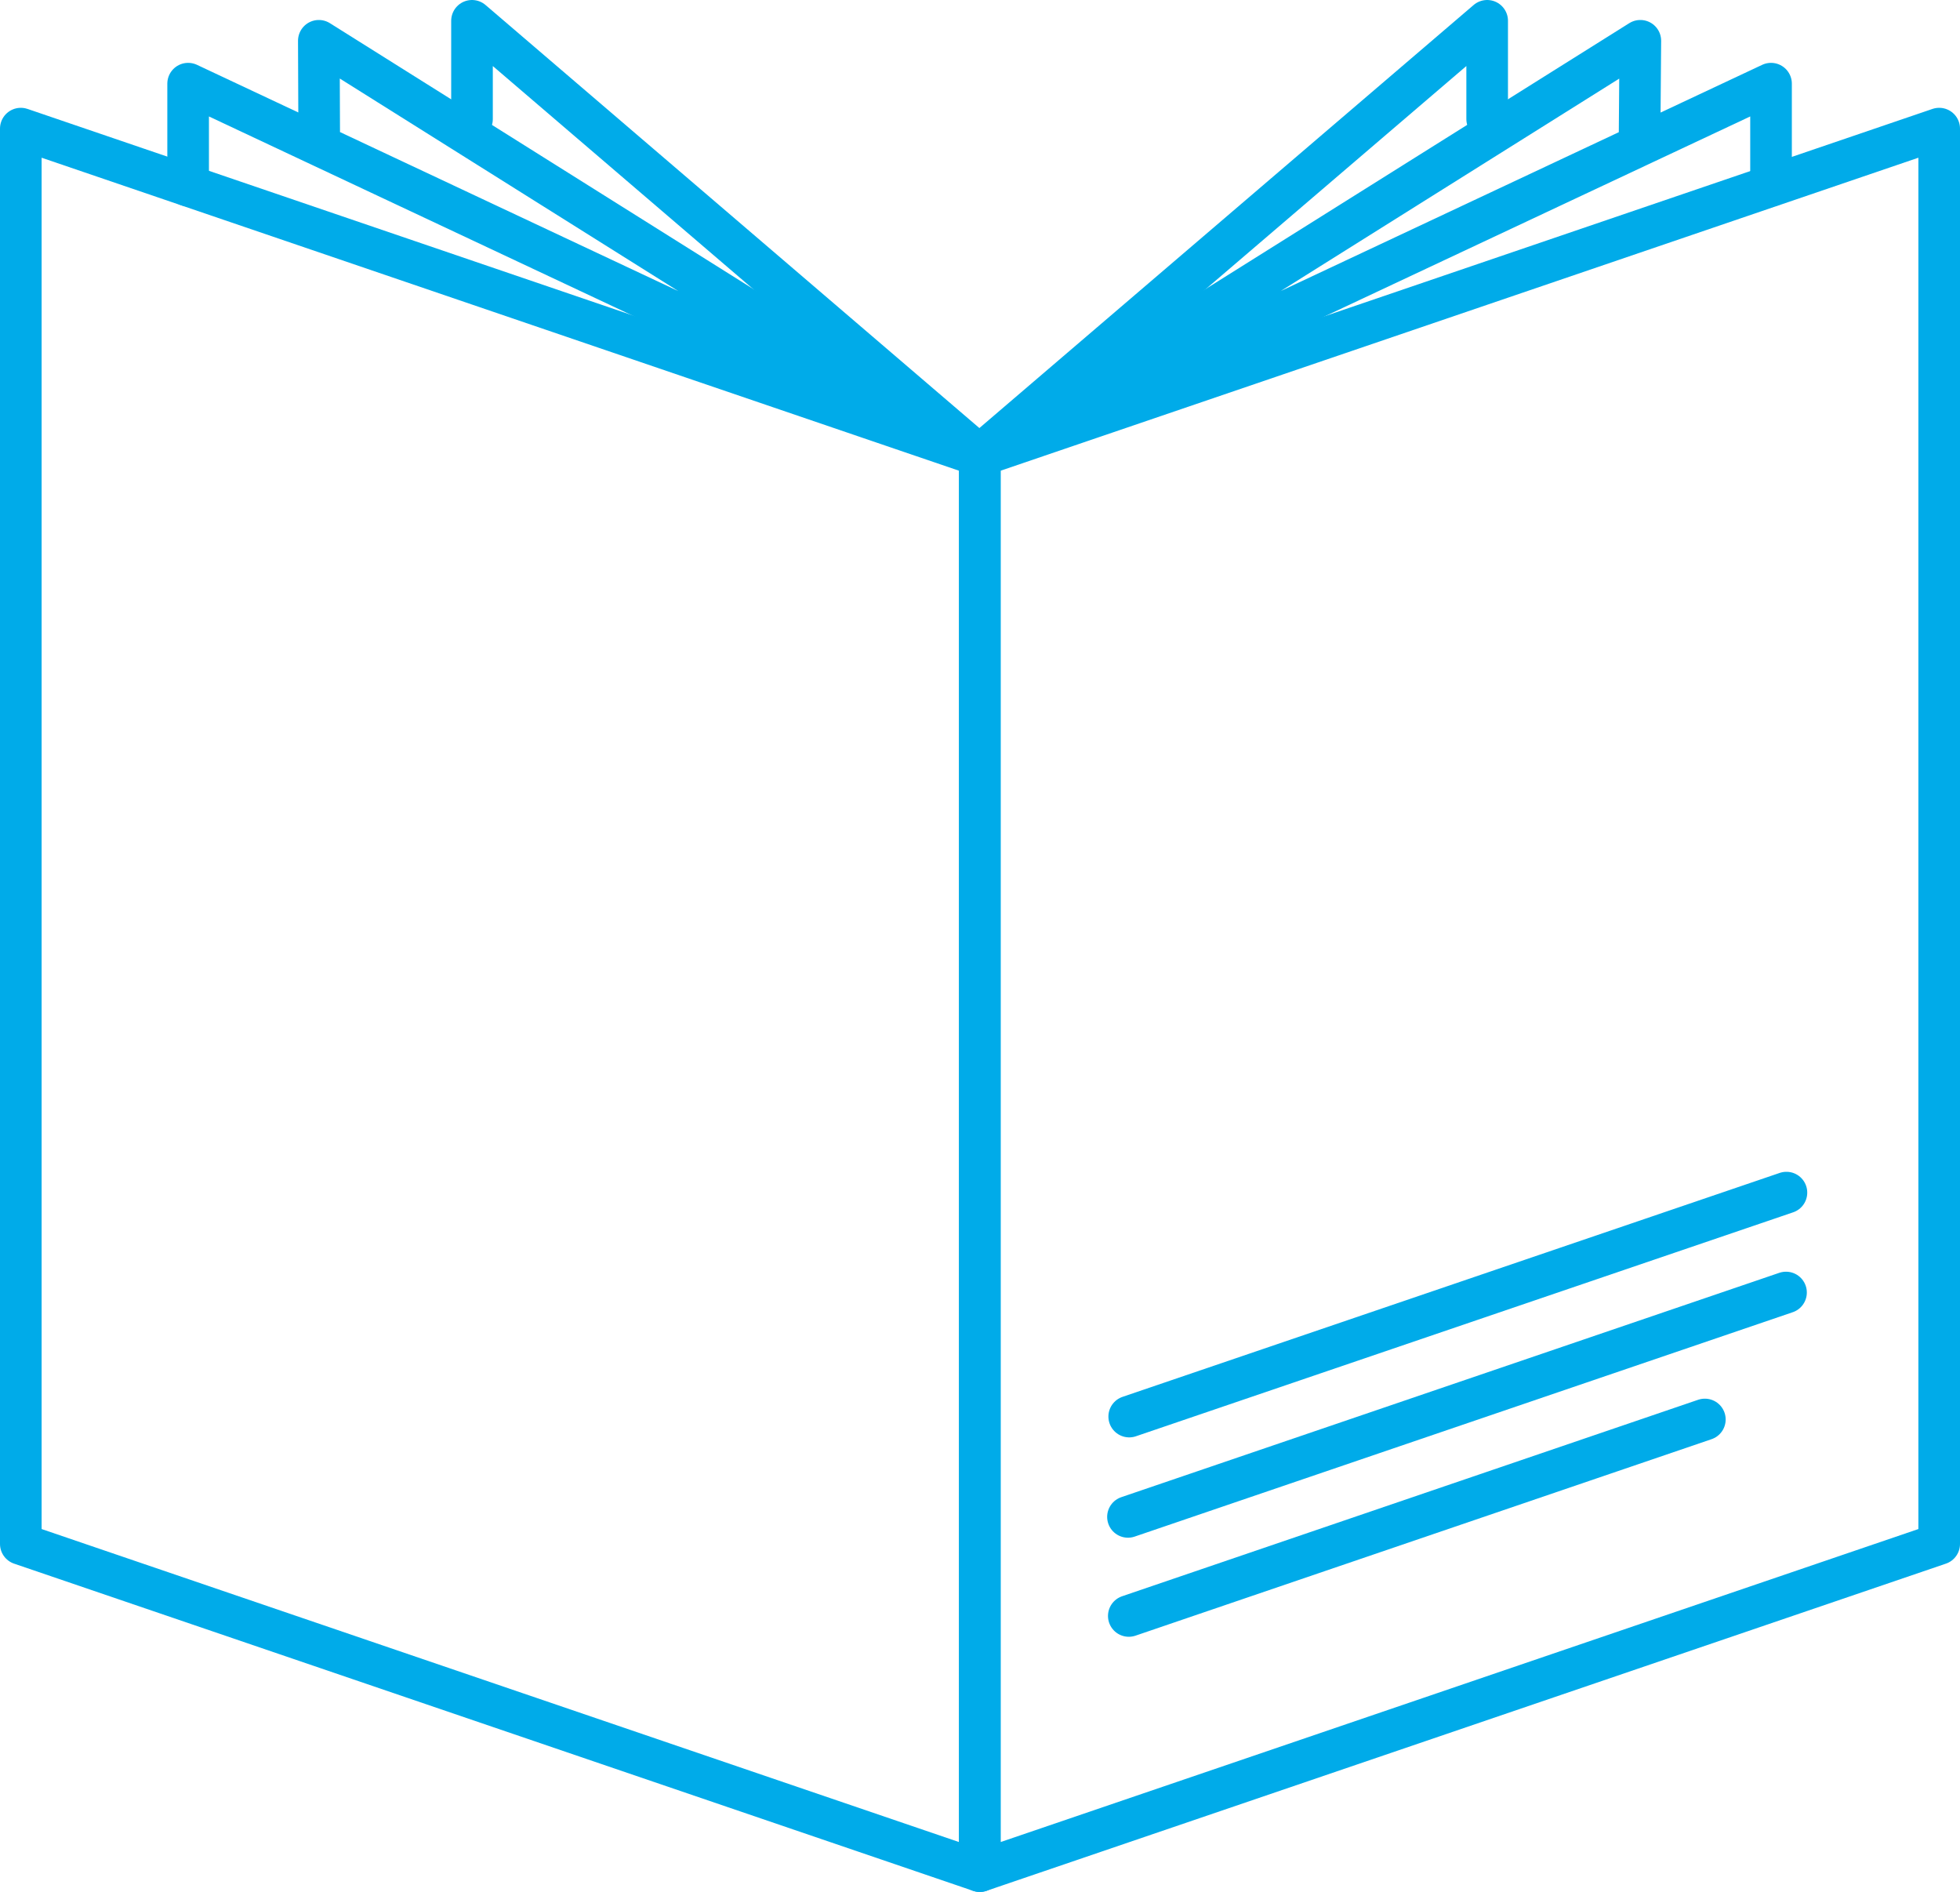 <svg xmlns="http://www.w3.org/2000/svg" viewBox="0 0 47.09 45.45"><defs><style>.cls-1{fill:none;stroke:#00abe9;stroke-linecap:round;stroke-linejoin:round;}</style></defs><title>Poratil webstat 2</title><g data-name="Calque 2"><g data-name="Calque 1"><polygon class="cls-1" points="0.5 3.09 23.54 10.95 23.54 44.95 0.5 37.09 0.5 3.09"/><polygon class="cls-1" points="46.59 3.09 23.54 10.95 23.54 44.95 46.59 37.09 46.59 3.09"/><line class="cls-1" x1="27.12" y1="38.82" x2="40.96" y2="34.1"/><line class="cls-1" x1="27.1" y1="36.44" x2="42.91" y2="31.05"/><line class="cls-1" x1="27.13" y1="34.03" x2="42.92" y2="28.65"/><polyline class="cls-1" points="4.52 4.46 4.52 2.01 23.54 10.95 7.66 0.98 7.67 3.49"/><polyline class="cls-1" points="23.54 10.95 11.34 0.5 11.34 2.86"/><polyline class="cls-1" points="42.55 4.46 42.55 2.01 23.52 10.95 39.41 0.98 39.39 3.49"/><polyline class="cls-1" points="23.52 10.95 35.73 0.5 35.73 2.86"/></g></g></svg>